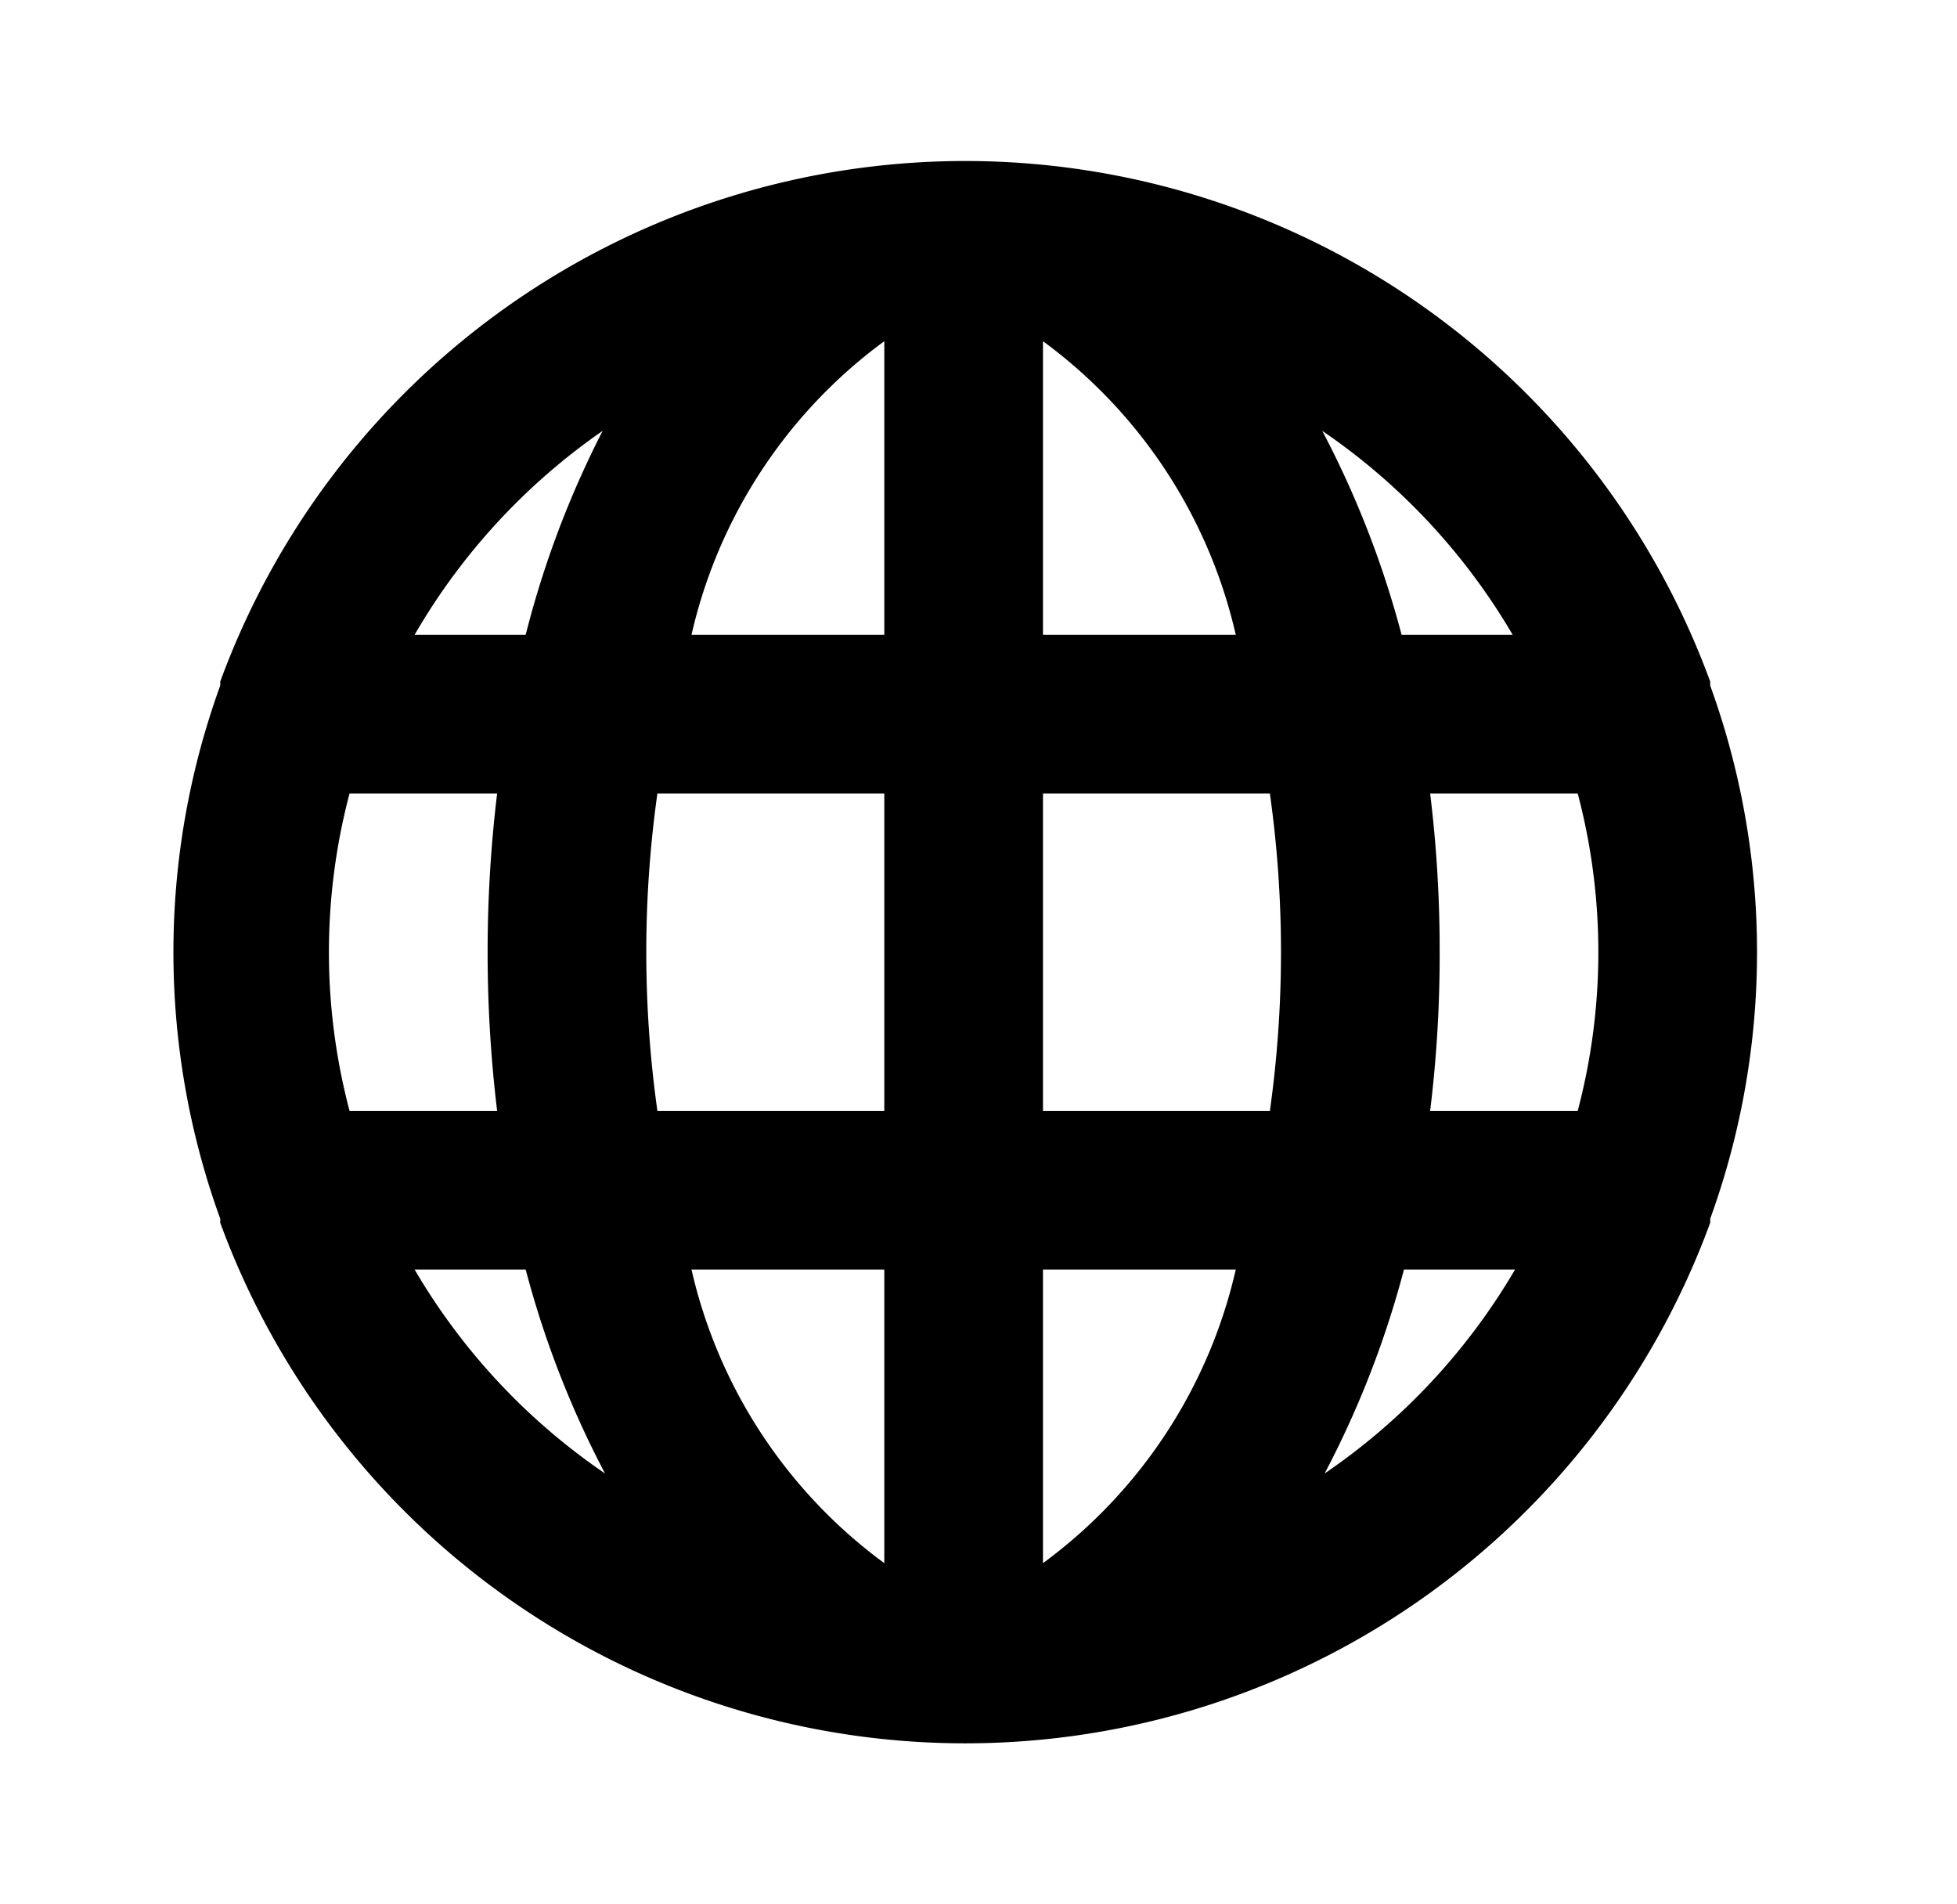 <svg width="37" height="36" fill="none" xmlns="http://www.w3.org/2000/svg"><path d="M32.334 12.96v-.075a15 15 0 00-28.17 0v.075a14.79 14.79 0 000 10.08v.075a15 15 0 0028.17 0v-.075a14.789 14.789 0 000-10.08zM6.609 21a11.73 11.73 0 010-6h2.79a25.095 25.095 0 000 6h-2.79zm1.23 3h2.1a18.227 18.227 0 001.5 3.855A12 12 0 017.839 24zm2.1-12h-2.1a12 12 0 013.555-3.855A18.23 18.23 0 009.939 12zm6.78 17.55A9.51 9.51 0 0113.074 24h3.645v5.55zm0-8.55h-4.29c-.28-1.99-.28-4.01 0-6h4.29v6zm0-9h-3.645a9.51 9.51 0 013.645-5.55V12zm11.88 0h-2.1a18.22 18.22 0 00-1.5-3.855 11.999 11.999 0 013.6 3.855zm-8.88-5.55A9.51 9.51 0 0123.364 12h-3.645V6.45zm0 23.1V24h3.645a9.51 9.51 0 01-3.645 5.55zm4.29-8.55h-4.29v-6h4.29c.28 1.99.28 4.01 0 6zm1.035 6.855a18.219 18.219 0 001.5-3.855h2.1a11.999 11.999 0 01-3.6 3.855zM29.829 21h-2.79a24.22 24.22 0 00.18-3 24.397 24.397 0 00-.18-3h2.79a11.73 11.73 0 010 6z" fill="#000"/></svg>
